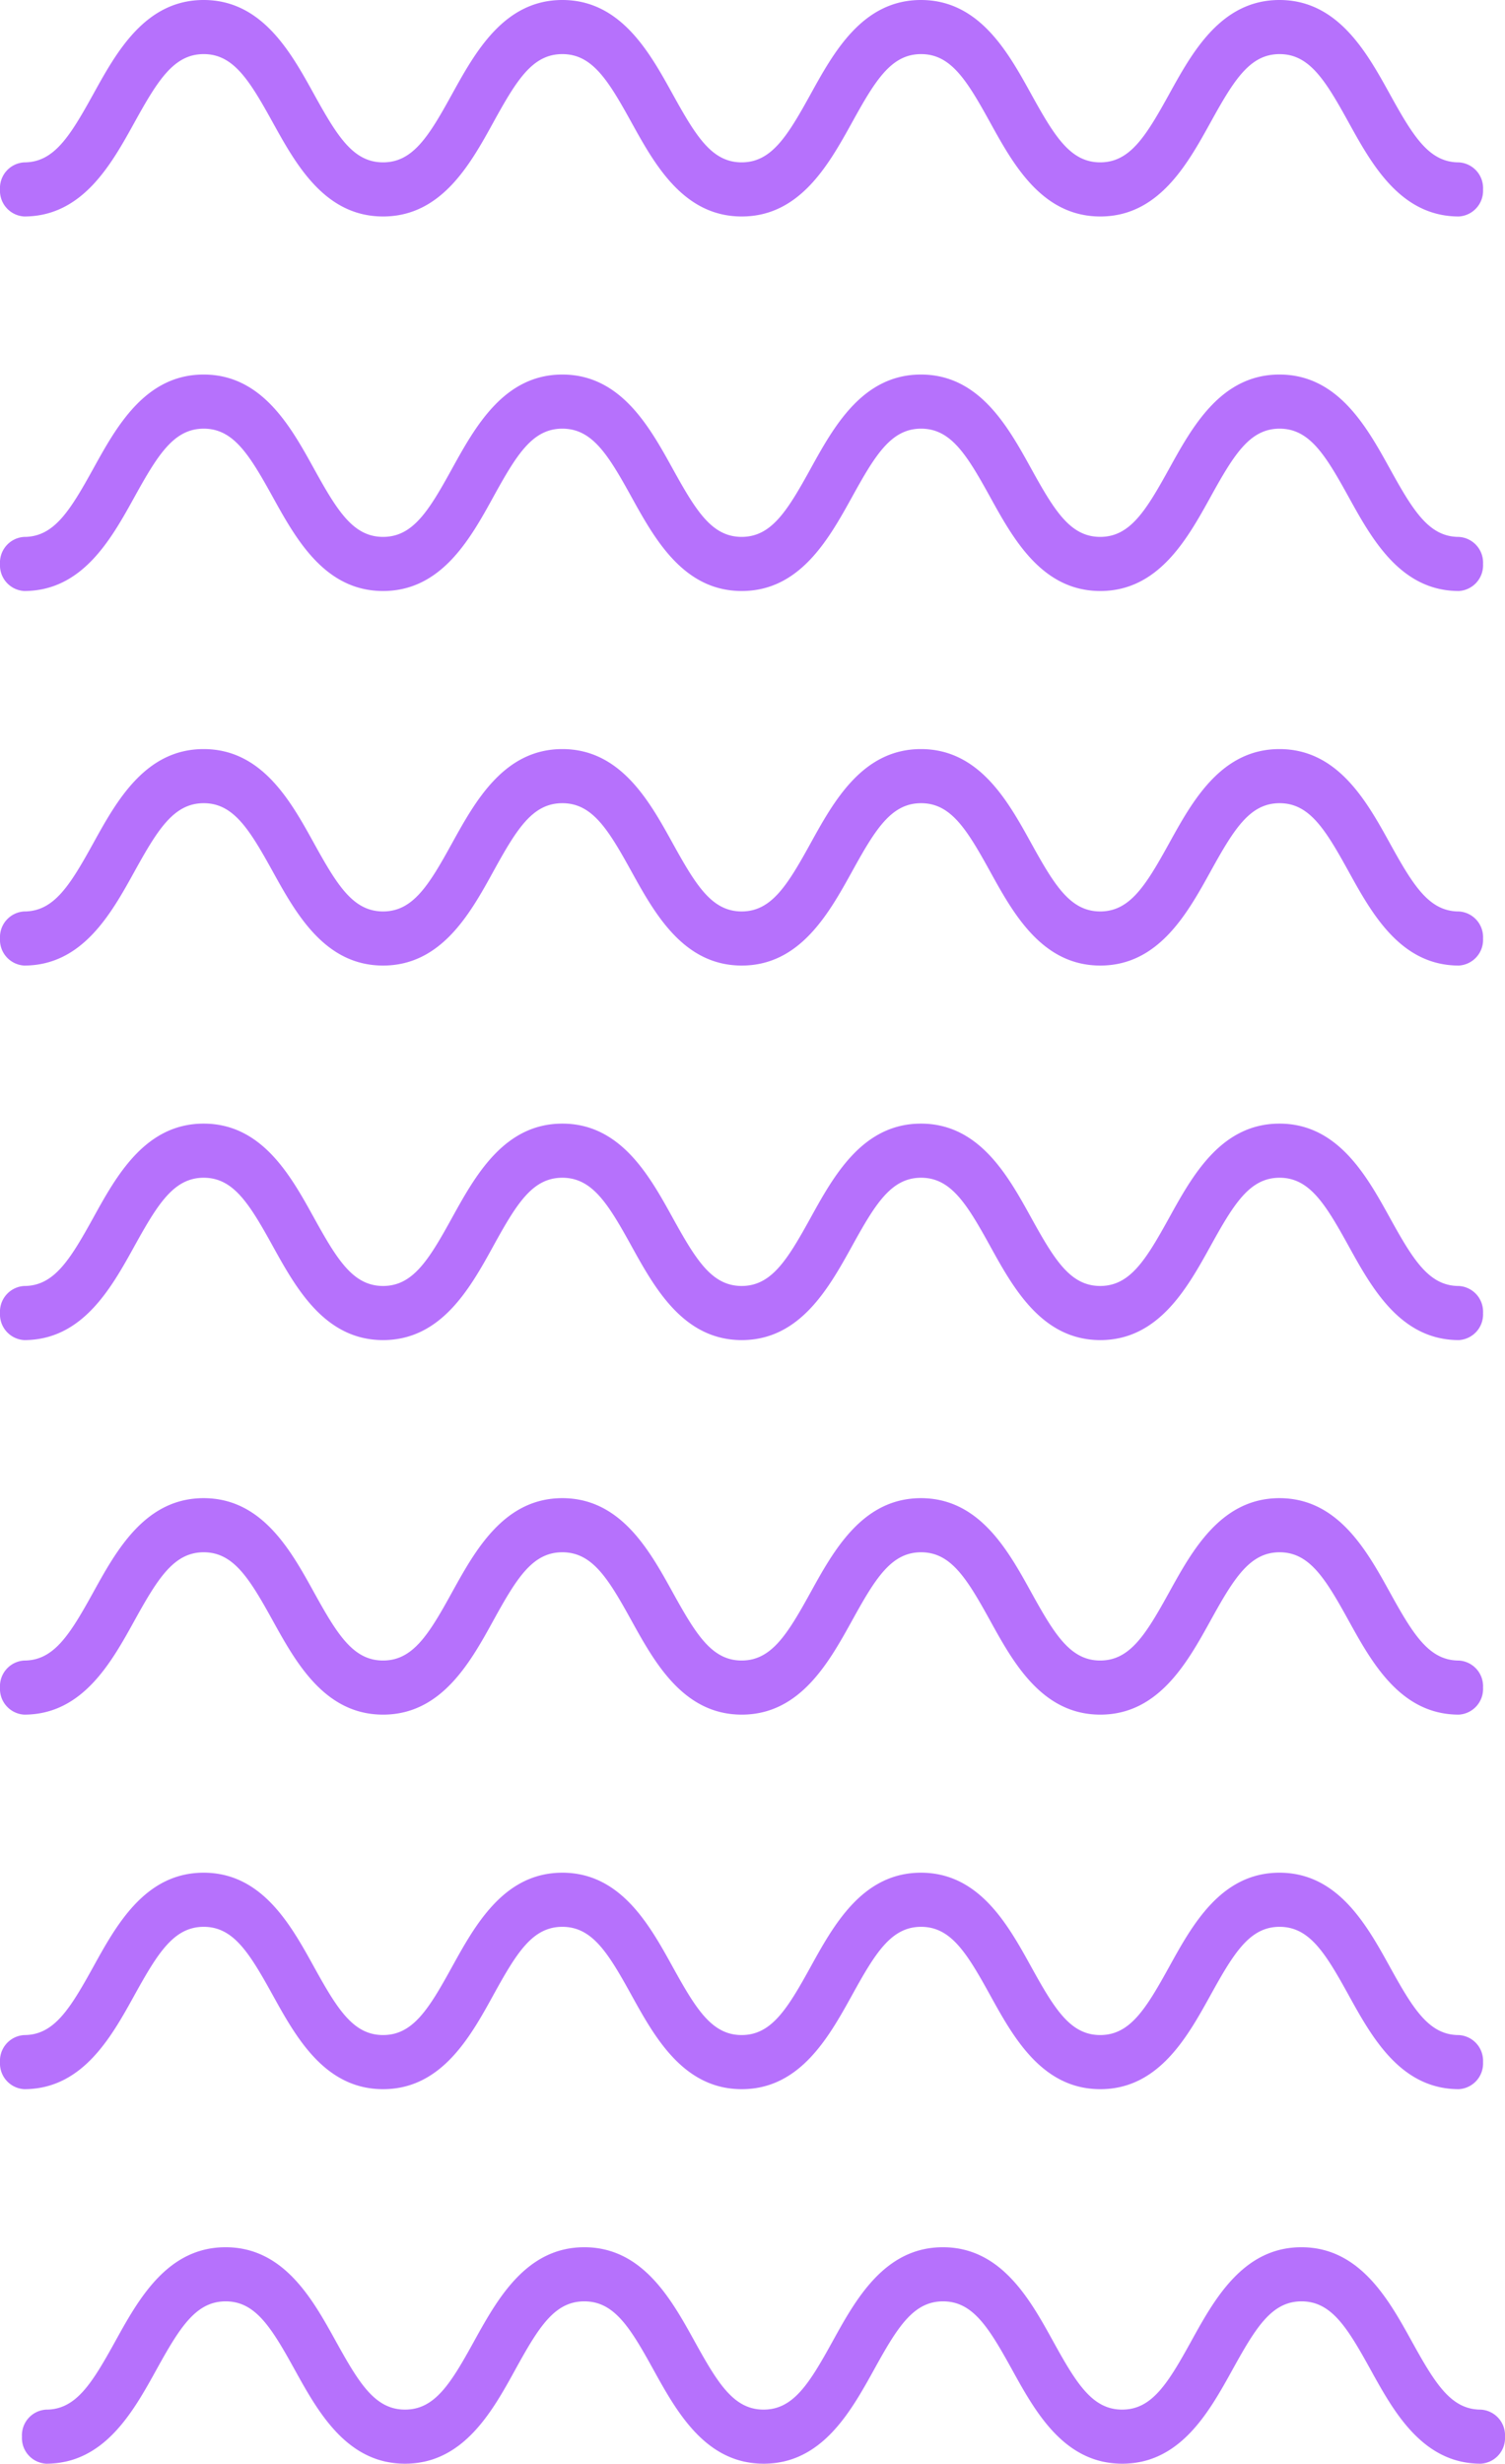 <svg xmlns="http://www.w3.org/2000/svg" width="85" height="139.078" viewBox="0 0 85 139.078"><g transform="translate(0 0.078)"><path d="M72.259,12.22c-3.295,0-4.921-2.942-6.227-5.306-1.323-2.392-2.22-3.859-3.907-3.859s-2.582,1.466-3.9,3.859C56.917,9.278,55.291,12.22,52,12.22s-4.921-2.942-6.227-5.306c-1.322-2.392-2.218-3.859-3.9-3.859s-2.58,1.466-3.9,3.859c-1.306,2.365-2.933,5.306-6.226,5.306s-4.919-2.942-6.224-5.306c-1.322-2.392-2.217-3.859-3.9-3.859s-2.578,1.466-3.9,3.859c-1.306,2.365-2.931,5.306-6.224,5.306S6.574,9.278,5.267,6.913c-1.322-2.392-2.217-3.859-3.9-3.859A1.453,1.453,0,0,1,0,1.527,1.454,1.454,0,0,1,1.367,0C4.658,0,6.285,2.943,7.591,5.308c1.32,2.391,2.217,3.857,3.9,3.857s2.578-1.466,3.9-3.857C16.7,2.943,18.324,0,21.616,0s4.918,2.943,6.222,5.306c1.322,2.393,2.217,3.859,3.9,3.859s2.58-1.466,3.9-3.859C36.948,2.943,38.574,0,41.867,0s4.919,2.943,6.227,5.306C49.415,7.7,50.311,9.165,52,9.165s2.58-1.466,3.9-3.859C57.2,2.943,58.832,0,62.125,0s4.922,2.943,6.229,5.306c1.323,2.393,2.22,3.859,3.9,3.859S74.842,7.7,76.166,5.306C77.472,2.943,79.1,0,82.394,0A1.453,1.453,0,0,1,83.76,1.527a1.452,1.452,0,0,1-1.365,1.527c-1.687,0-2.583,1.466-3.907,3.859C77.181,9.278,75.555,12.22,72.259,12.22Z" transform="translate(83.76 75.571) rotate(180)" fill="#b671fc"/><path d="M72.259,12.22c-3.295,0-4.921-2.942-6.227-5.306-1.323-2.392-2.22-3.859-3.907-3.859s-2.582,1.466-3.9,3.859C56.917,9.278,55.291,12.22,52,12.22s-4.921-2.942-6.227-5.306c-1.322-2.392-2.218-3.859-3.9-3.859s-2.58,1.466-3.9,3.859c-1.306,2.365-2.933,5.306-6.226,5.306s-4.919-2.942-6.224-5.306c-1.322-2.392-2.217-3.859-3.9-3.859s-2.578,1.466-3.9,3.859c-1.306,2.365-2.931,5.306-6.224,5.306S6.574,9.278,5.267,6.913c-1.322-2.392-2.217-3.859-3.9-3.859A1.453,1.453,0,0,1,0,1.527,1.454,1.454,0,0,1,1.367,0C4.658,0,6.285,2.943,7.591,5.308c1.32,2.391,2.217,3.857,3.9,3.857s2.578-1.466,3.9-3.857C16.7,2.943,18.324,0,21.616,0s4.918,2.943,6.222,5.306c1.322,2.393,2.217,3.859,3.9,3.859s2.58-1.466,3.9-3.859C36.948,2.943,38.574,0,41.867,0s4.919,2.943,6.227,5.306C49.415,7.7,50.311,9.165,52,9.165s2.58-1.466,3.9-3.859C57.2,2.943,58.832,0,62.125,0s4.922,2.943,6.229,5.306c1.323,2.393,2.22,3.859,3.9,3.859S74.842,7.7,76.166,5.306C77.472,2.943,79.1,0,82.394,0A1.453,1.453,0,0,1,83.76,1.527a1.452,1.452,0,0,1-1.365,1.527c-1.687,0-2.583,1.466-3.907,3.859C77.181,9.278,75.555,12.22,72.259,12.22Z" transform="translate(83.76 117.857) rotate(180)" fill="#b671fc"/><path d="M72.259,12.22c-3.295,0-4.921-2.942-6.227-5.306-1.323-2.392-2.22-3.859-3.907-3.859s-2.582,1.466-3.9,3.859C56.917,9.278,55.291,12.22,52,12.22s-4.921-2.942-6.227-5.306c-1.322-2.392-2.218-3.859-3.9-3.859s-2.58,1.466-3.9,3.859c-1.306,2.365-2.933,5.306-6.226,5.306s-4.919-2.942-6.224-5.306c-1.322-2.392-2.217-3.859-3.9-3.859s-2.578,1.466-3.9,3.859c-1.306,2.365-2.931,5.306-6.224,5.306S6.574,9.278,5.267,6.913c-1.322-2.392-2.217-3.859-3.9-3.859A1.453,1.453,0,0,1,0,1.527,1.454,1.454,0,0,1,1.367,0C4.658,0,6.285,2.943,7.591,5.308c1.32,2.391,2.217,3.857,3.9,3.857s2.578-1.466,3.9-3.857C16.7,2.943,18.324,0,21.616,0s4.918,2.943,6.222,5.306c1.322,2.393,2.217,3.859,3.9,3.859s2.58-1.466,3.9-3.859C36.948,2.943,38.574,0,41.867,0s4.919,2.943,6.227,5.306C49.415,7.7,50.311,9.165,52,9.165s2.58-1.466,3.9-3.859C57.2,2.943,58.832,0,62.125,0s4.922,2.943,6.229,5.306c1.323,2.393,2.22,3.859,3.9,3.859S74.842,7.7,76.166,5.306C77.472,2.943,79.1,0,82.394,0A1.453,1.453,0,0,1,83.76,1.527a1.452,1.452,0,0,1-1.365,1.527c-1.687,0-2.583,1.466-3.907,3.859C77.181,9.278,75.555,12.22,72.259,12.22Z" transform="translate(85 139) rotate(180)" fill="#b671fc"/><path d="M72.259,12.22c-3.295,0-4.921-2.942-6.227-5.306-1.323-2.392-2.22-3.859-3.907-3.859s-2.582,1.466-3.9,3.859C56.917,9.278,55.291,12.22,52,12.22s-4.921-2.942-6.227-5.306c-1.322-2.392-2.218-3.859-3.9-3.859s-2.58,1.466-3.9,3.859c-1.306,2.365-2.933,5.306-6.226,5.306s-4.919-2.942-6.224-5.306c-1.322-2.392-2.217-3.859-3.9-3.859s-2.578,1.466-3.9,3.859c-1.306,2.365-2.931,5.306-6.224,5.306S6.574,9.278,5.267,6.913c-1.322-2.392-2.217-3.859-3.9-3.859A1.453,1.453,0,0,1,0,1.527,1.454,1.454,0,0,1,1.367,0C4.658,0,6.285,2.943,7.591,5.308c1.32,2.391,2.217,3.857,3.9,3.857s2.578-1.466,3.9-3.857C16.7,2.943,18.324,0,21.616,0s4.918,2.943,6.222,5.306c1.322,2.393,2.217,3.859,3.9,3.859s2.58-1.466,3.9-3.859C36.948,2.943,38.574,0,41.867,0s4.919,2.943,6.227,5.306C49.415,7.7,50.311,9.165,52,9.165s2.58-1.466,3.9-3.859C57.2,2.943,58.832,0,62.125,0s4.922,2.943,6.229,5.306c1.323,2.393,2.22,3.859,3.9,3.859S74.842,7.7,76.166,5.306C77.472,2.943,79.1,0,82.394,0A1.453,1.453,0,0,1,83.76,1.527a1.452,1.452,0,0,1-1.365,1.527c-1.687,0-2.583,1.466-3.907,3.859C77.181,9.278,75.555,12.22,72.259,12.22Z" transform="translate(83.76 96.714) rotate(180)" fill="#b671fc"/><path d="M72.259,12.22c-3.295,0-4.921-2.942-6.227-5.306-1.323-2.392-2.22-3.859-3.907-3.859s-2.582,1.466-3.9,3.859C56.917,9.278,55.291,12.22,52,12.22s-4.921-2.942-6.227-5.306c-1.322-2.392-2.218-3.859-3.9-3.859s-2.58,1.466-3.9,3.859c-1.306,2.365-2.933,5.306-6.226,5.306s-4.919-2.942-6.224-5.306c-1.322-2.392-2.217-3.859-3.9-3.859s-2.578,1.466-3.9,3.859c-1.306,2.365-2.931,5.306-6.224,5.306S6.574,9.278,5.267,6.913c-1.322-2.392-2.217-3.859-3.9-3.859A1.453,1.453,0,0,1,0,1.527,1.454,1.454,0,0,1,1.367,0C4.658,0,6.285,2.943,7.591,5.308c1.32,2.391,2.217,3.857,3.9,3.857s2.578-1.466,3.9-3.857C16.7,2.943,18.324,0,21.616,0s4.918,2.943,6.222,5.306c1.322,2.393,2.217,3.859,3.9,3.859s2.58-1.466,3.9-3.859C36.948,2.943,38.574,0,41.867,0s4.919,2.943,6.227,5.306C49.415,7.7,50.311,9.165,52,9.165s2.58-1.466,3.9-3.859C57.2,2.943,58.832,0,62.125,0s4.922,2.943,6.229,5.306c1.323,2.393,2.22,3.859,3.9,3.859S74.842,7.7,76.166,5.306C77.472,2.943,79.1,0,82.394,0A1.453,1.453,0,0,1,83.76,1.527a1.452,1.452,0,0,1-1.365,1.527c-1.687,0-2.583,1.466-3.907,3.859C77.181,9.278,75.555,12.22,72.259,12.22Z" transform="translate(83.76 33.285) rotate(180)" fill="#b671fc"/><path d="M72.259,12.22c-3.295,0-4.921-2.942-6.227-5.306-1.323-2.392-2.22-3.859-3.907-3.859s-2.582,1.466-3.9,3.859C56.917,9.278,55.291,12.22,52,12.22s-4.921-2.942-6.227-5.306c-1.322-2.392-2.218-3.859-3.9-3.859s-2.58,1.466-3.9,3.859c-1.306,2.365-2.933,5.306-6.226,5.306s-4.919-2.942-6.224-5.306c-1.322-2.392-2.217-3.859-3.9-3.859s-2.578,1.466-3.9,3.859c-1.306,2.365-2.931,5.306-6.224,5.306S6.574,9.278,5.267,6.913c-1.322-2.392-2.217-3.859-3.9-3.859A1.453,1.453,0,0,1,0,1.527,1.454,1.454,0,0,1,1.367,0C4.658,0,6.285,2.943,7.591,5.308c1.32,2.391,2.217,3.857,3.9,3.857s2.578-1.466,3.9-3.857C16.7,2.943,18.324,0,21.616,0s4.918,2.943,6.222,5.306c1.322,2.393,2.217,3.859,3.9,3.859s2.58-1.466,3.9-3.859C36.948,2.943,38.574,0,41.867,0s4.919,2.943,6.227,5.306C49.415,7.7,50.311,9.165,52,9.165s2.58-1.466,3.9-3.859C57.2,2.943,58.832,0,62.125,0s4.922,2.943,6.229,5.306c1.323,2.393,2.22,3.859,3.9,3.859S74.842,7.7,76.166,5.306C77.472,2.943,79.1,0,82.394,0A1.453,1.453,0,0,1,83.76,1.527a1.452,1.452,0,0,1-1.365,1.527c-1.687,0-2.583,1.466-3.907,3.859C77.181,9.278,75.555,12.22,72.259,12.22Z" transform="translate(83.76 54.428) rotate(180)" fill="#b671fc"/><path d="M72.259,12.22c-3.295,0-4.921-2.942-6.227-5.306-1.323-2.392-2.22-3.859-3.907-3.859s-2.582,1.466-3.9,3.859C56.917,9.278,55.291,12.22,52,12.22s-4.921-2.942-6.227-5.306c-1.322-2.392-2.218-3.859-3.9-3.859s-2.58,1.466-3.9,3.859c-1.306,2.365-2.933,5.306-6.226,5.306s-4.919-2.942-6.224-5.306c-1.322-2.392-2.217-3.859-3.9-3.859s-2.578,1.466-3.9,3.859c-1.306,2.365-2.931,5.306-6.224,5.306S6.574,9.278,5.267,6.913c-1.322-2.392-2.217-3.859-3.9-3.859A1.453,1.453,0,0,1,0,1.527,1.454,1.454,0,0,1,1.367,0C4.658,0,6.285,2.943,7.591,5.308c1.32,2.391,2.217,3.857,3.9,3.857s2.578-1.466,3.9-3.857C16.7,2.943,18.324,0,21.616,0s4.918,2.943,6.222,5.306c1.322,2.393,2.217,3.859,3.9,3.859s2.58-1.466,3.9-3.859C36.948,2.943,38.574,0,41.867,0s4.919,2.943,6.227,5.306C49.415,7.7,50.311,9.165,52,9.165s2.58-1.466,3.9-3.859C57.2,2.943,58.832,0,62.125,0s4.922,2.943,6.229,5.306c1.323,2.393,2.22,3.859,3.9,3.859S74.842,7.7,76.166,5.306C77.472,2.943,79.1,0,82.394,0A1.453,1.453,0,0,1,83.76,1.527a1.452,1.452,0,0,1-1.365,1.527c-1.687,0-2.583,1.466-3.907,3.859C77.181,9.278,75.555,12.22,72.259,12.22Z" transform="translate(83.76 12.142) rotate(180)" fill="#b671fc"/></g></svg>